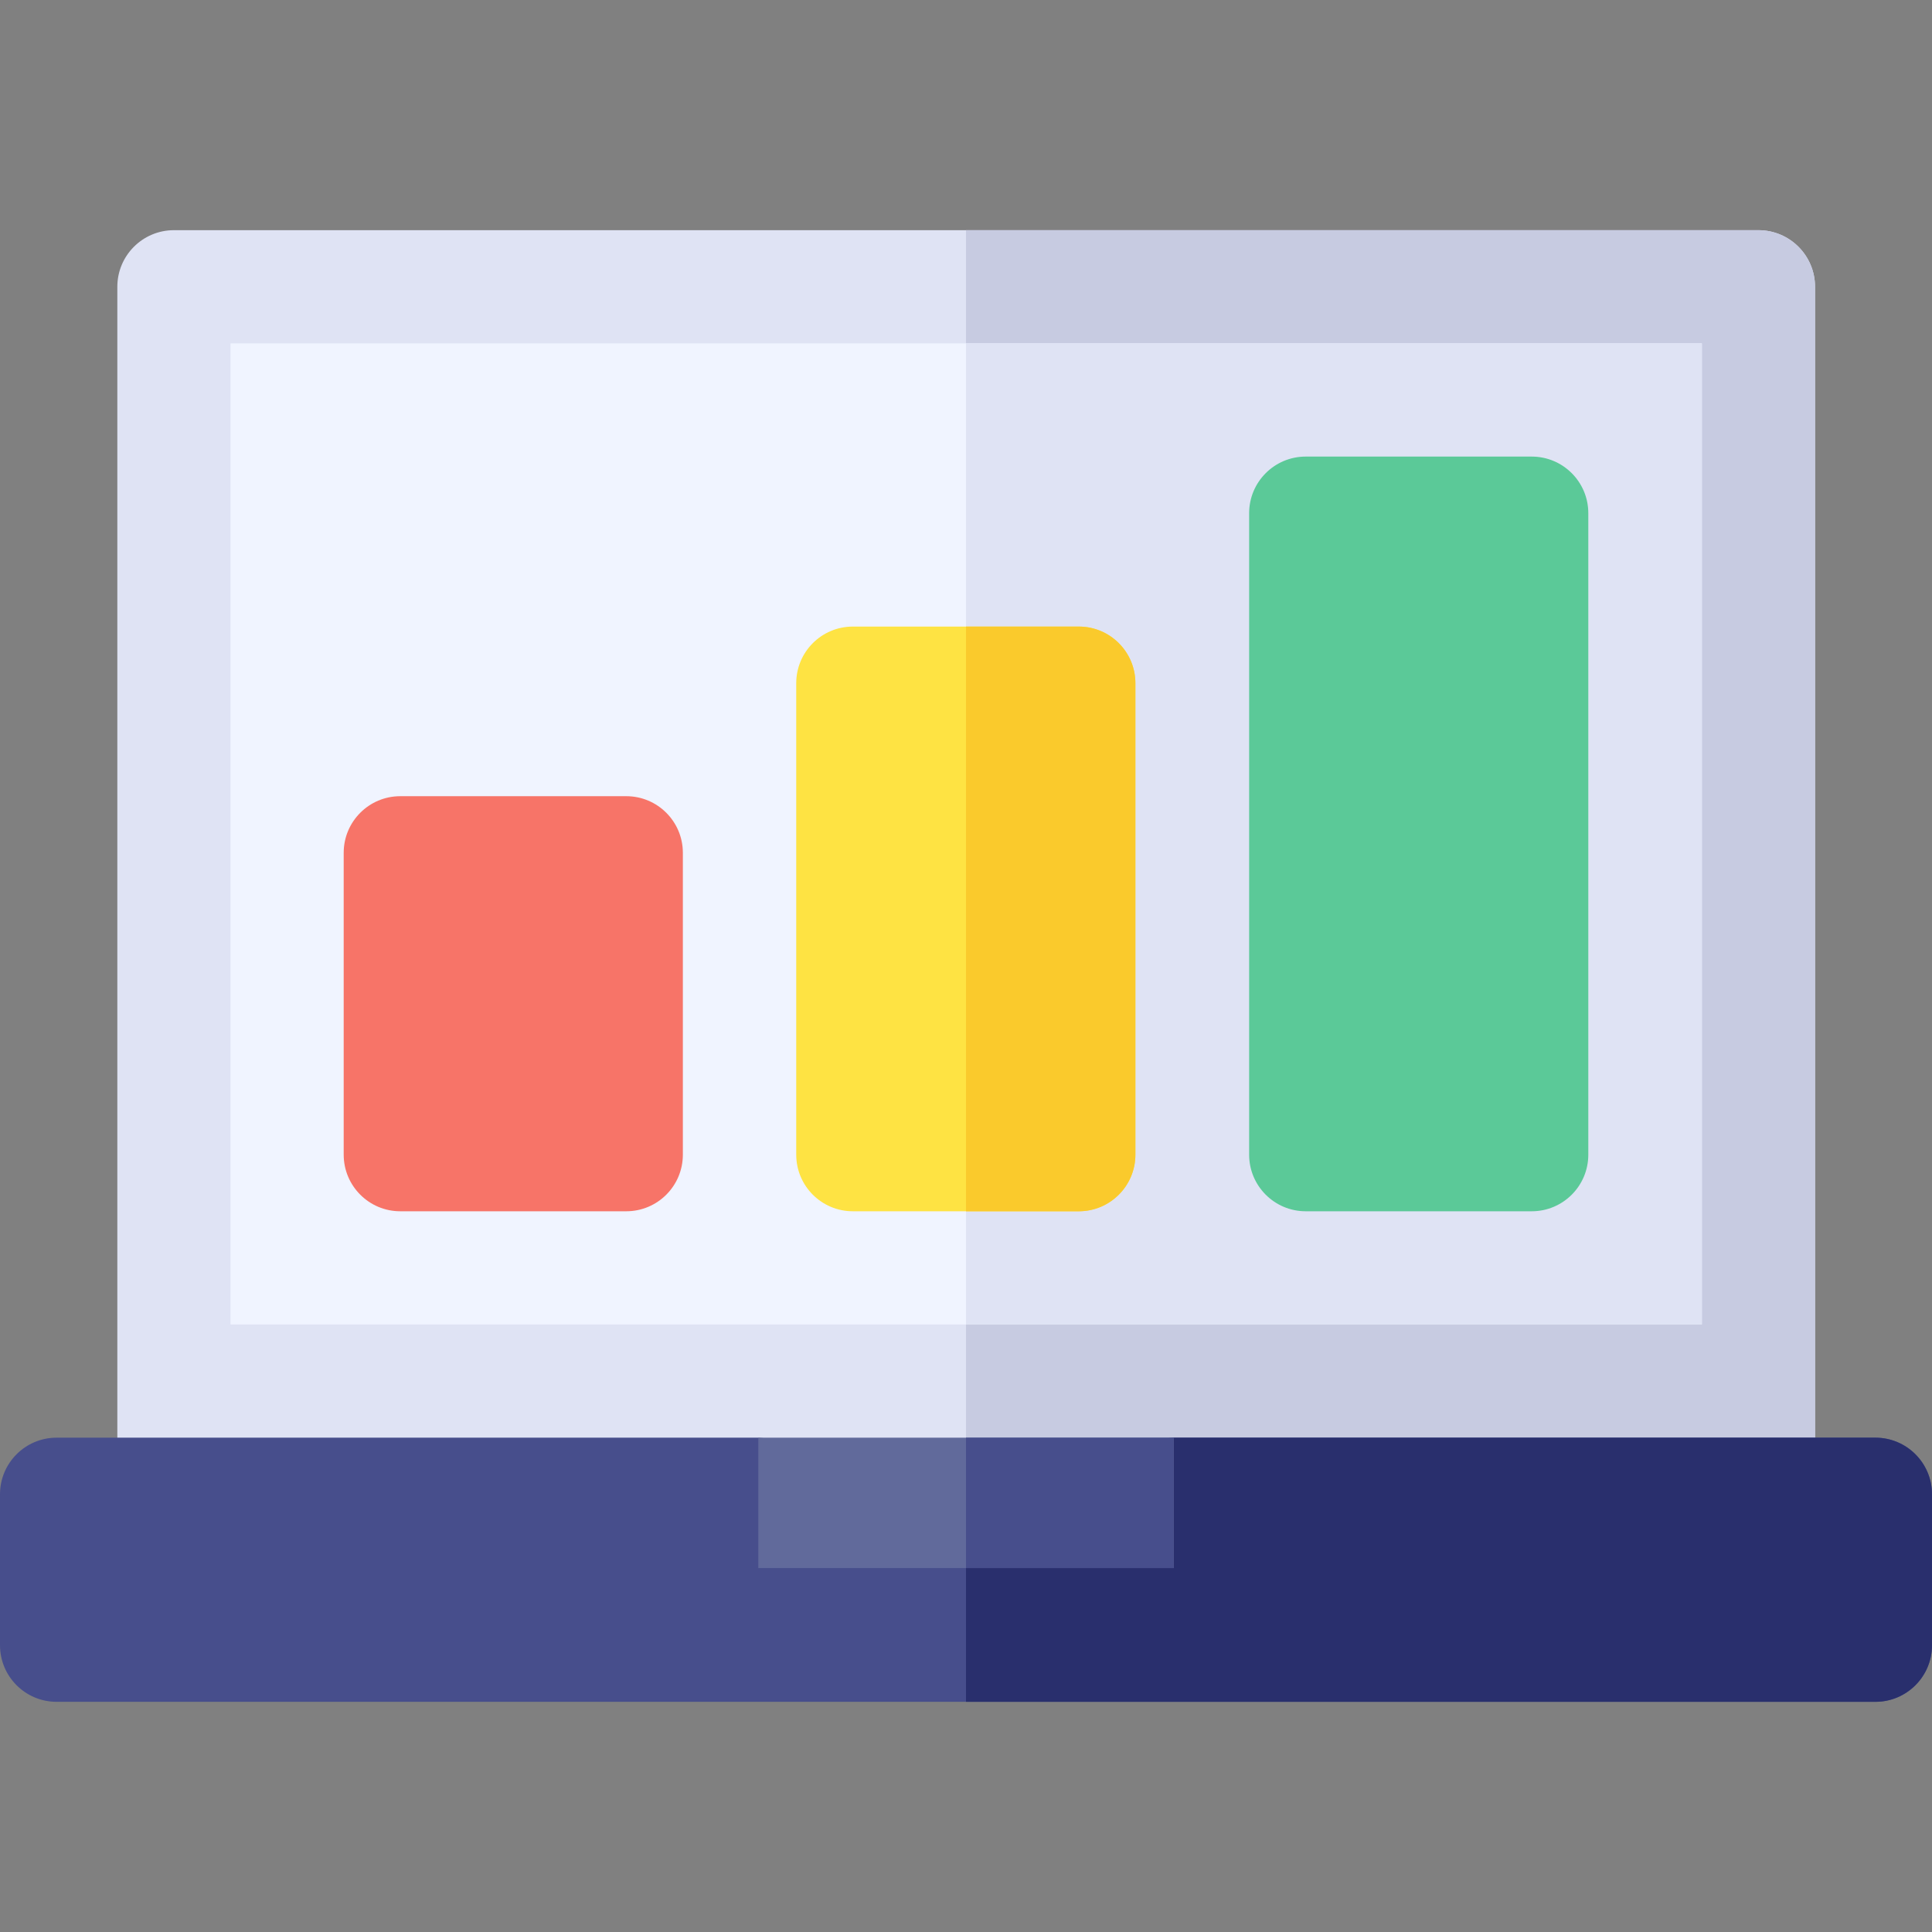 <!--suppress ALL -->
<svg id="Capa_1" enable-background="new 0 0 512 512" height="512" viewBox="0 0 512 512" width="512" xmlns="http://www.w3.org/2000/svg"><rect x="0" y="0" width="512" height="512" fill="#808080" stroke="none"/><g><path d="m481.006 76v310h-449.912v-310c0-8.28 6.719-15 14.997-15h419.918c8.278 0 14.997 6.72 14.997 15z" fill="#dfe3f4"/><path d="m481.006 76v310h-225.006v-325h210.009c8.278 0 14.997 6.72 14.997 15z" fill="#c7cbe1"/><path d="m61.088 91h389.924v260h-389.924z" fill="#f0f4ff"/><path d="m256 91h195.012v260h-195.012z" fill="#dfe3f4"/><path d="m497.003 381h-185.964l-55.039 5-55.039-5h-185.964c-8.282 0-14.997 6.716-14.997 15v40c0 8.284 6.715 15 14.997 15h482.006c8.283 0 14.997-6.716 14.997-15v-40c0-8.284-6.715-15-14.997-15z" fill="#474e8c"/><path d="m512 396v40c0 8.28-6.719 15-14.997 15h-241.003v-65l55.039-5h185.964c8.278 0 14.997 6.72 14.997 15z" fill="#292f6d"/><path d="m165.968 211h-59.889c-8.283 0-14.997 6.716-14.997 15v80c0 8.284 6.715 15 14.997 15h59.889c8.283 0 14.997-6.716 14.997-15v-80c0-8.284-6.715-15-14.997-15z" fill="#f77468"/><path d="m285.894 166.05h-59.888c-8.283 0-14.997 6.716-14.997 15v124.95c0 8.284 6.715 15 14.997 15h59.888c8.283 0 14.997-6.716 14.997-15v-124.95c0-8.284-6.714-15-14.997-15z" fill="#fee343"/><path d="m300.891 181.05v124.95c0 8.28-6.719 15-14.997 15h-29.894v-154.95h29.894c8.278 0 14.997 6.72 14.997 15z" fill="#faca2c"/><path d="m405.921 121h-59.889c-8.283 0-14.997 6.716-14.997 15v170c0 8.284 6.715 15 14.997 15h59.889c8.283 0 14.997-6.716 14.997-15v-170c0-8.284-6.715-15-14.997-15z" fill="#5bc998"/><g><path d="m200.961 381h110.078v34.55h-110.078z" fill="#616a9b"/></g><g><path d="m256 381h55.039v34.55h-55.039z" fill="#474e8c"/></g></g></svg>
